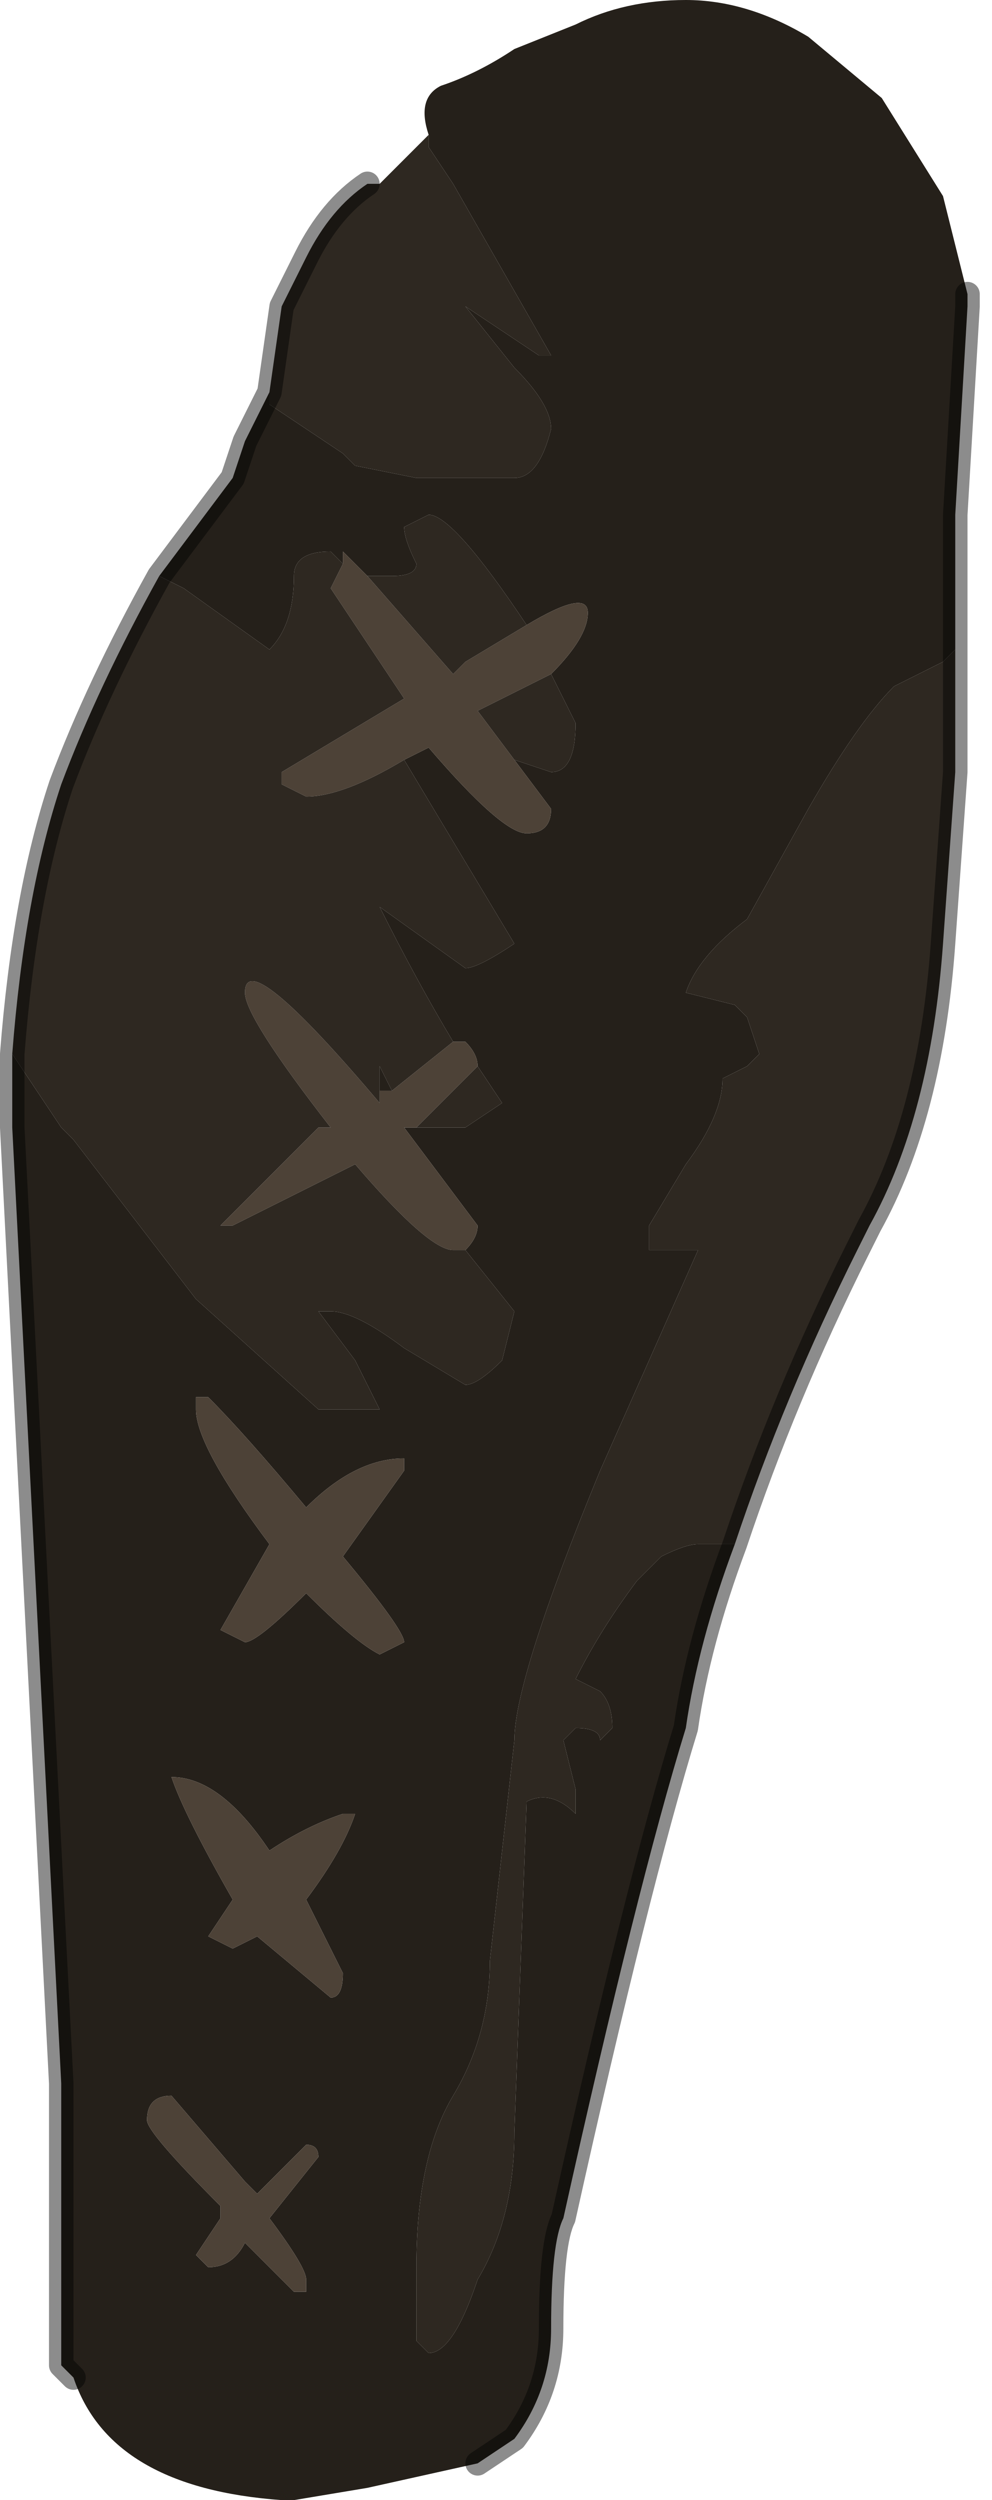 <?xml version="1.0" encoding="UTF-8" standalone="no"?>
<svg xmlns:xlink="http://www.w3.org/1999/xlink" height="10.2px" width="4.05px" xmlns="http://www.w3.org/2000/svg">
  <g transform="matrix(1.0, 0.0, 0.0, 1.0, 2.1, 5.1)">
    <path d="M-0.35 -4.55 Q-0.4 -4.7 -0.3 -4.75 -0.15 -4.8 0.0 -4.9 L0.25 -5.0 Q0.45 -5.1 0.7 -5.1 0.95 -5.1 1.2 -4.95 L1.5 -4.7 1.75 -4.3 1.85 -3.9 1.85 -3.85 1.8 -3.0 1.8 -2.75 1.8 -2.45 1.75 -2.4 1.55 -2.3 Q1.4 -2.15 1.2 -1.8 L0.95 -1.35 Q0.75 -1.2 0.7 -1.05 L0.9 -1.0 0.95 -0.95 1.0 -0.8 0.95 -0.75 0.85 -0.7 Q0.85 -0.55 0.7 -0.35 L0.55 -0.1 0.55 0.0 0.75 0.0 0.35 0.9 Q0.0 1.75 0.0 2.0 L-0.1 2.9 Q-0.1 3.2 -0.25 3.45 -0.4 3.7 -0.4 4.15 L-0.4 4.45 -0.35 4.5 Q-0.25 4.5 -0.15 4.2 0.0 3.95 0.0 3.6 L0.05 2.25 Q0.15 2.2 0.25 2.3 L0.25 2.2 0.2 2.0 0.25 1.95 Q0.35 1.95 0.35 2.0 L0.4 1.95 Q0.4 1.85 0.35 1.8 L0.25 1.75 Q0.35 1.55 0.5 1.35 L0.6 1.25 Q0.7 1.2 0.75 1.2 L0.85 1.2 0.9 1.2 Q0.75 1.6 0.7 1.95 0.5 2.6 0.2 3.95 0.15 4.05 0.15 4.4 0.15 4.65 0.0 4.85 L-0.15 4.95 -0.6 5.05 -0.9 5.1 -0.95 5.1 Q-1.65 5.05 -1.8 4.6 L-1.85 4.55 -1.85 4.05 -1.85 3.4 -2.05 -0.5 -2.05 -0.8 -1.85 -0.5 -1.8 -0.45 -1.3 0.2 -0.8 0.65 -0.6 0.65 -0.55 0.65 -0.65 0.45 -0.8 0.25 -0.75 0.25 Q-0.65 0.25 -0.45 0.4 L-0.2 0.55 Q-0.15 0.55 -0.05 0.45 L0.0 0.25 -0.2 0.0 Q-0.15 -0.05 -0.15 -0.1 L-0.45 -0.5 -0.4 -0.5 -0.3 -0.5 -0.2 -0.5 -0.05 -0.6 -0.15 -0.75 -0.15 -0.75 Q-0.15 -0.8 -0.2 -0.85 L-0.25 -0.85 Q-0.4 -1.1 -0.55 -1.4 L-0.2 -1.15 Q-0.15 -1.15 0.0 -1.25 L-0.3 -1.75 -0.45 -2.0 -0.35 -2.05 Q-0.05 -1.7 0.05 -1.7 0.15 -1.7 0.15 -1.8 L0.0 -2.0 0.15 -1.95 Q0.25 -1.95 0.25 -2.15 L0.15 -2.35 Q0.3 -2.5 0.3 -2.6 0.3 -2.7 0.05 -2.55 -0.25 -3.0 -0.35 -3.0 L-0.45 -2.95 Q-0.45 -2.9 -0.4 -2.8 -0.4 -2.75 -0.5 -2.75 L-0.6 -2.75 -0.7 -2.85 -0.7 -2.8 -0.75 -2.85 -0.75 -2.85 Q-0.9 -2.85 -0.9 -2.75 -0.9 -2.55 -1.0 -2.45 L-1.35 -2.7 -1.45 -2.75 -1.15 -3.15 -1.1 -3.3 -1.0 -3.5 -1.0 -3.45 -0.7 -3.25 -0.65 -3.2 -0.4 -3.15 0.0 -3.15 Q0.1 -3.15 0.15 -3.35 0.15 -3.45 0.0 -3.6 L-0.2 -3.85 0.1 -3.65 0.15 -3.65 -0.25 -4.35 -0.35 -4.5 -0.35 -4.55 M-0.55 -0.65 L-0.55 -0.75 -0.5 -0.65 -0.55 -0.65 M-0.45 0.85 Q-0.65 0.85 -0.85 1.05 -1.1 0.75 -1.25 0.6 L-1.3 0.6 -1.3 0.65 Q-1.3 0.8 -1.0 1.2 L-1.2 1.55 -1.1 1.6 Q-1.05 1.6 -0.85 1.4 -0.65 1.6 -0.55 1.65 L-0.45 1.6 Q-0.45 1.55 -0.7 1.25 L-0.45 0.9 -0.45 0.85 M-0.7 2.3 Q-0.85 2.35 -1.0 2.45 -1.2 2.15 -1.4 2.15 -1.35 2.3 -1.15 2.65 L-1.25 2.8 -1.15 2.85 -1.05 2.8 -0.75 3.05 Q-0.7 3.05 -0.7 2.95 L-0.85 2.65 Q-0.7 2.45 -0.65 2.3 L-0.7 2.3 M-0.85 3.65 L-0.85 3.65 -1.05 3.85 -1.1 3.8 -1.4 3.45 Q-1.5 3.45 -1.5 3.55 -1.5 3.6 -1.2 3.9 L-1.2 3.95 -1.3 4.1 -1.3 4.1 -1.25 4.15 Q-1.15 4.15 -1.1 4.05 L-0.9 4.25 -0.85 4.25 -0.85 4.2 Q-0.85 4.15 -1.0 3.95 L-0.8 3.7 Q-0.8 3.65 -0.85 3.65" fill="#25201a" fill-rule="evenodd" stroke="none"/>
    <path d="M-0.7 -2.8 L-0.7 -2.85 -0.6 -2.75 -0.25 -2.35 -0.2 -2.4 0.05 -2.55 Q0.3 -2.7 0.3 -2.6 0.3 -2.5 0.15 -2.35 L-0.15 -2.2 0.0 -2.0 0.15 -1.8 Q0.15 -1.7 0.05 -1.7 -0.05 -1.7 -0.35 -2.05 L-0.45 -2.0 Q-0.7 -1.85 -0.85 -1.85 L-0.95 -1.9 -0.95 -1.95 -0.45 -2.25 -0.75 -2.7 -0.7 -2.8 M-0.25 -0.85 L-0.2 -0.85 Q-0.15 -0.8 -0.15 -0.75 L-0.15 -0.75 -0.4 -0.5 -0.45 -0.5 -0.15 -0.1 Q-0.15 -0.05 -0.2 0.0 L-0.25 0.0 Q-0.35 0.0 -0.65 -0.35 L-1.15 -0.1 Q-1.2 -0.1 -1.2 -0.1 L-0.8 -0.5 -0.75 -0.5 Q-1.1 -0.95 -1.1 -1.05 -1.1 -1.25 -0.55 -0.6 L-0.55 -0.65 -0.5 -0.65 -0.25 -0.85 M-0.85 3.65 Q-0.8 3.65 -0.8 3.7 L-1.0 3.95 Q-0.85 4.15 -0.85 4.2 L-0.85 4.25 -0.9 4.25 -1.1 4.05 Q-1.15 4.15 -1.25 4.15 L-1.3 4.1 -1.3 4.1 -1.2 3.95 -1.2 3.9 Q-1.5 3.6 -1.5 3.55 -1.5 3.45 -1.4 3.45 L-1.1 3.8 -1.05 3.85 -0.85 3.65 -0.85 3.65 M-0.7 2.3 L-0.65 2.3 Q-0.7 2.45 -0.85 2.65 L-0.7 2.95 Q-0.7 3.05 -0.75 3.05 L-1.05 2.8 -1.15 2.85 -1.25 2.8 -1.15 2.65 Q-1.35 2.3 -1.4 2.15 -1.2 2.15 -1.0 2.45 -0.85 2.35 -0.7 2.3 M-0.45 0.85 L-0.45 0.9 -0.7 1.25 Q-0.45 1.55 -0.45 1.6 L-0.55 1.65 Q-0.65 1.6 -0.85 1.4 -1.05 1.6 -1.1 1.6 L-1.2 1.55 -1.0 1.2 Q-1.3 0.8 -1.3 0.65 L-1.3 0.6 -1.25 0.6 Q-1.1 0.75 -0.85 1.05 -0.65 0.85 -0.45 0.85" fill="#4d4237" fill-rule="evenodd" stroke="none"/>
    <path d="M-0.35 -4.55 L-0.35 -4.5 -0.25 -4.35 0.15 -3.65 0.1 -3.65 -0.2 -3.85 0.0 -3.6 Q0.15 -3.45 0.15 -3.35 0.1 -3.15 0.0 -3.15 L-0.4 -3.15 -0.65 -3.2 -0.7 -3.25 -1.0 -3.45 -1.0 -3.5 -0.95 -3.85 -0.85 -4.05 Q-0.75 -4.25 -0.6 -4.35 L-0.55 -4.35 -0.35 -4.55 M-1.45 -2.75 L-1.35 -2.7 -1.0 -2.45 Q-0.9 -2.55 -0.9 -2.75 -0.9 -2.85 -0.75 -2.85 L-0.75 -2.85 -0.7 -2.8 -0.75 -2.7 -0.45 -2.25 -0.95 -1.95 -0.95 -1.9 -0.85 -1.85 Q-0.7 -1.85 -0.45 -2.0 L-0.3 -1.75 0.0 -1.25 Q-0.15 -1.15 -0.2 -1.15 L-0.55 -1.4 Q-0.4 -1.1 -0.25 -0.85 L-0.5 -0.65 -0.55 -0.75 -0.55 -0.65 -0.55 -0.6 Q-1.1 -1.25 -1.1 -1.05 -1.1 -0.95 -0.75 -0.5 L-0.8 -0.5 -1.2 -0.1 Q-1.2 -0.1 -1.15 -0.1 L-0.65 -0.35 Q-0.35 0.0 -0.25 0.0 L-0.2 0.0 0.0 0.25 -0.05 0.45 Q-0.15 0.55 -0.2 0.55 L-0.45 0.4 Q-0.65 0.25 -0.75 0.25 L-0.8 0.25 -0.65 0.45 -0.55 0.65 -0.6 0.65 -0.8 0.65 -1.3 0.2 -1.8 -0.45 -1.85 -0.5 -2.05 -0.8 Q-2.0 -1.45 -1.85 -1.9 -1.7 -2.3 -1.45 -2.75 M-0.6 -2.75 L-0.5 -2.75 Q-0.4 -2.75 -0.4 -2.8 -0.45 -2.9 -0.45 -2.95 L-0.35 -3.0 Q-0.25 -3.0 0.05 -2.55 L-0.2 -2.4 -0.25 -2.35 -0.6 -2.75 M0.15 -2.35 L0.25 -2.15 Q0.25 -1.95 0.15 -1.95 L0.0 -2.0 -0.15 -2.2 0.15 -2.35 M-0.15 -0.75 L-0.05 -0.6 -0.2 -0.5 -0.3 -0.5 -0.4 -0.5 -0.15 -0.75 M0.9 1.2 L0.85 1.2 0.75 1.2 Q0.7 1.2 0.6 1.25 L0.5 1.35 Q0.35 1.55 0.25 1.75 L0.35 1.8 Q0.4 1.85 0.4 1.95 L0.35 2.0 Q0.35 1.95 0.25 1.95 L0.2 2.0 0.25 2.2 0.25 2.3 Q0.15 2.2 0.05 2.25 L0.0 3.6 Q0.0 3.95 -0.15 4.2 -0.25 4.5 -0.35 4.5 L-0.4 4.45 -0.4 4.15 Q-0.4 3.7 -0.25 3.45 -0.1 3.2 -0.1 2.9 L0.0 2.0 Q0.0 1.75 0.35 0.9 L0.75 0.0 0.55 0.0 0.55 -0.1 0.7 -0.35 Q0.85 -0.55 0.85 -0.7 L0.95 -0.75 1.0 -0.8 0.95 -0.95 0.9 -1.0 0.7 -1.05 Q0.75 -1.2 0.95 -1.35 L1.2 -1.8 Q1.4 -2.15 1.55 -2.3 L1.75 -2.4 1.8 -2.45 1.8 -1.95 1.75 -1.25 Q1.7 -0.55 1.45 -0.1 L1.4 0.0 Q1.1 0.6 0.9 1.2" fill="#2e2821" fill-rule="evenodd" stroke="none"/>
    <path d="M-1.0 -3.5 L-1.1 -3.3 -1.15 -3.15 -1.45 -2.75 Q-1.7 -2.3 -1.85 -1.9 -2.0 -1.45 -2.05 -0.8 L-2.05 -0.5 -1.85 3.4 -1.85 4.05 -1.85 4.55 -1.8 4.6 M-0.15 4.95 L0.0 4.85 Q0.15 4.65 0.15 4.4 0.15 4.05 0.2 3.95 0.5 2.6 0.7 1.95 0.75 1.6 0.9 1.2 1.1 0.6 1.4 0.0 L1.45 -0.1 Q1.7 -0.55 1.75 -1.25 L1.8 -1.95 1.8 -2.45 1.8 -2.75 1.8 -3.0 1.85 -3.85 1.85 -3.9 M-0.6 -4.35 Q-0.75 -4.25 -0.85 -4.05 L-0.95 -3.85 -1.0 -3.5" fill="none" stroke="#000000" stroke-linecap="round" stroke-linejoin="round" stroke-opacity="0.451" stroke-width="0.1"/>
  </g>
</svg>
